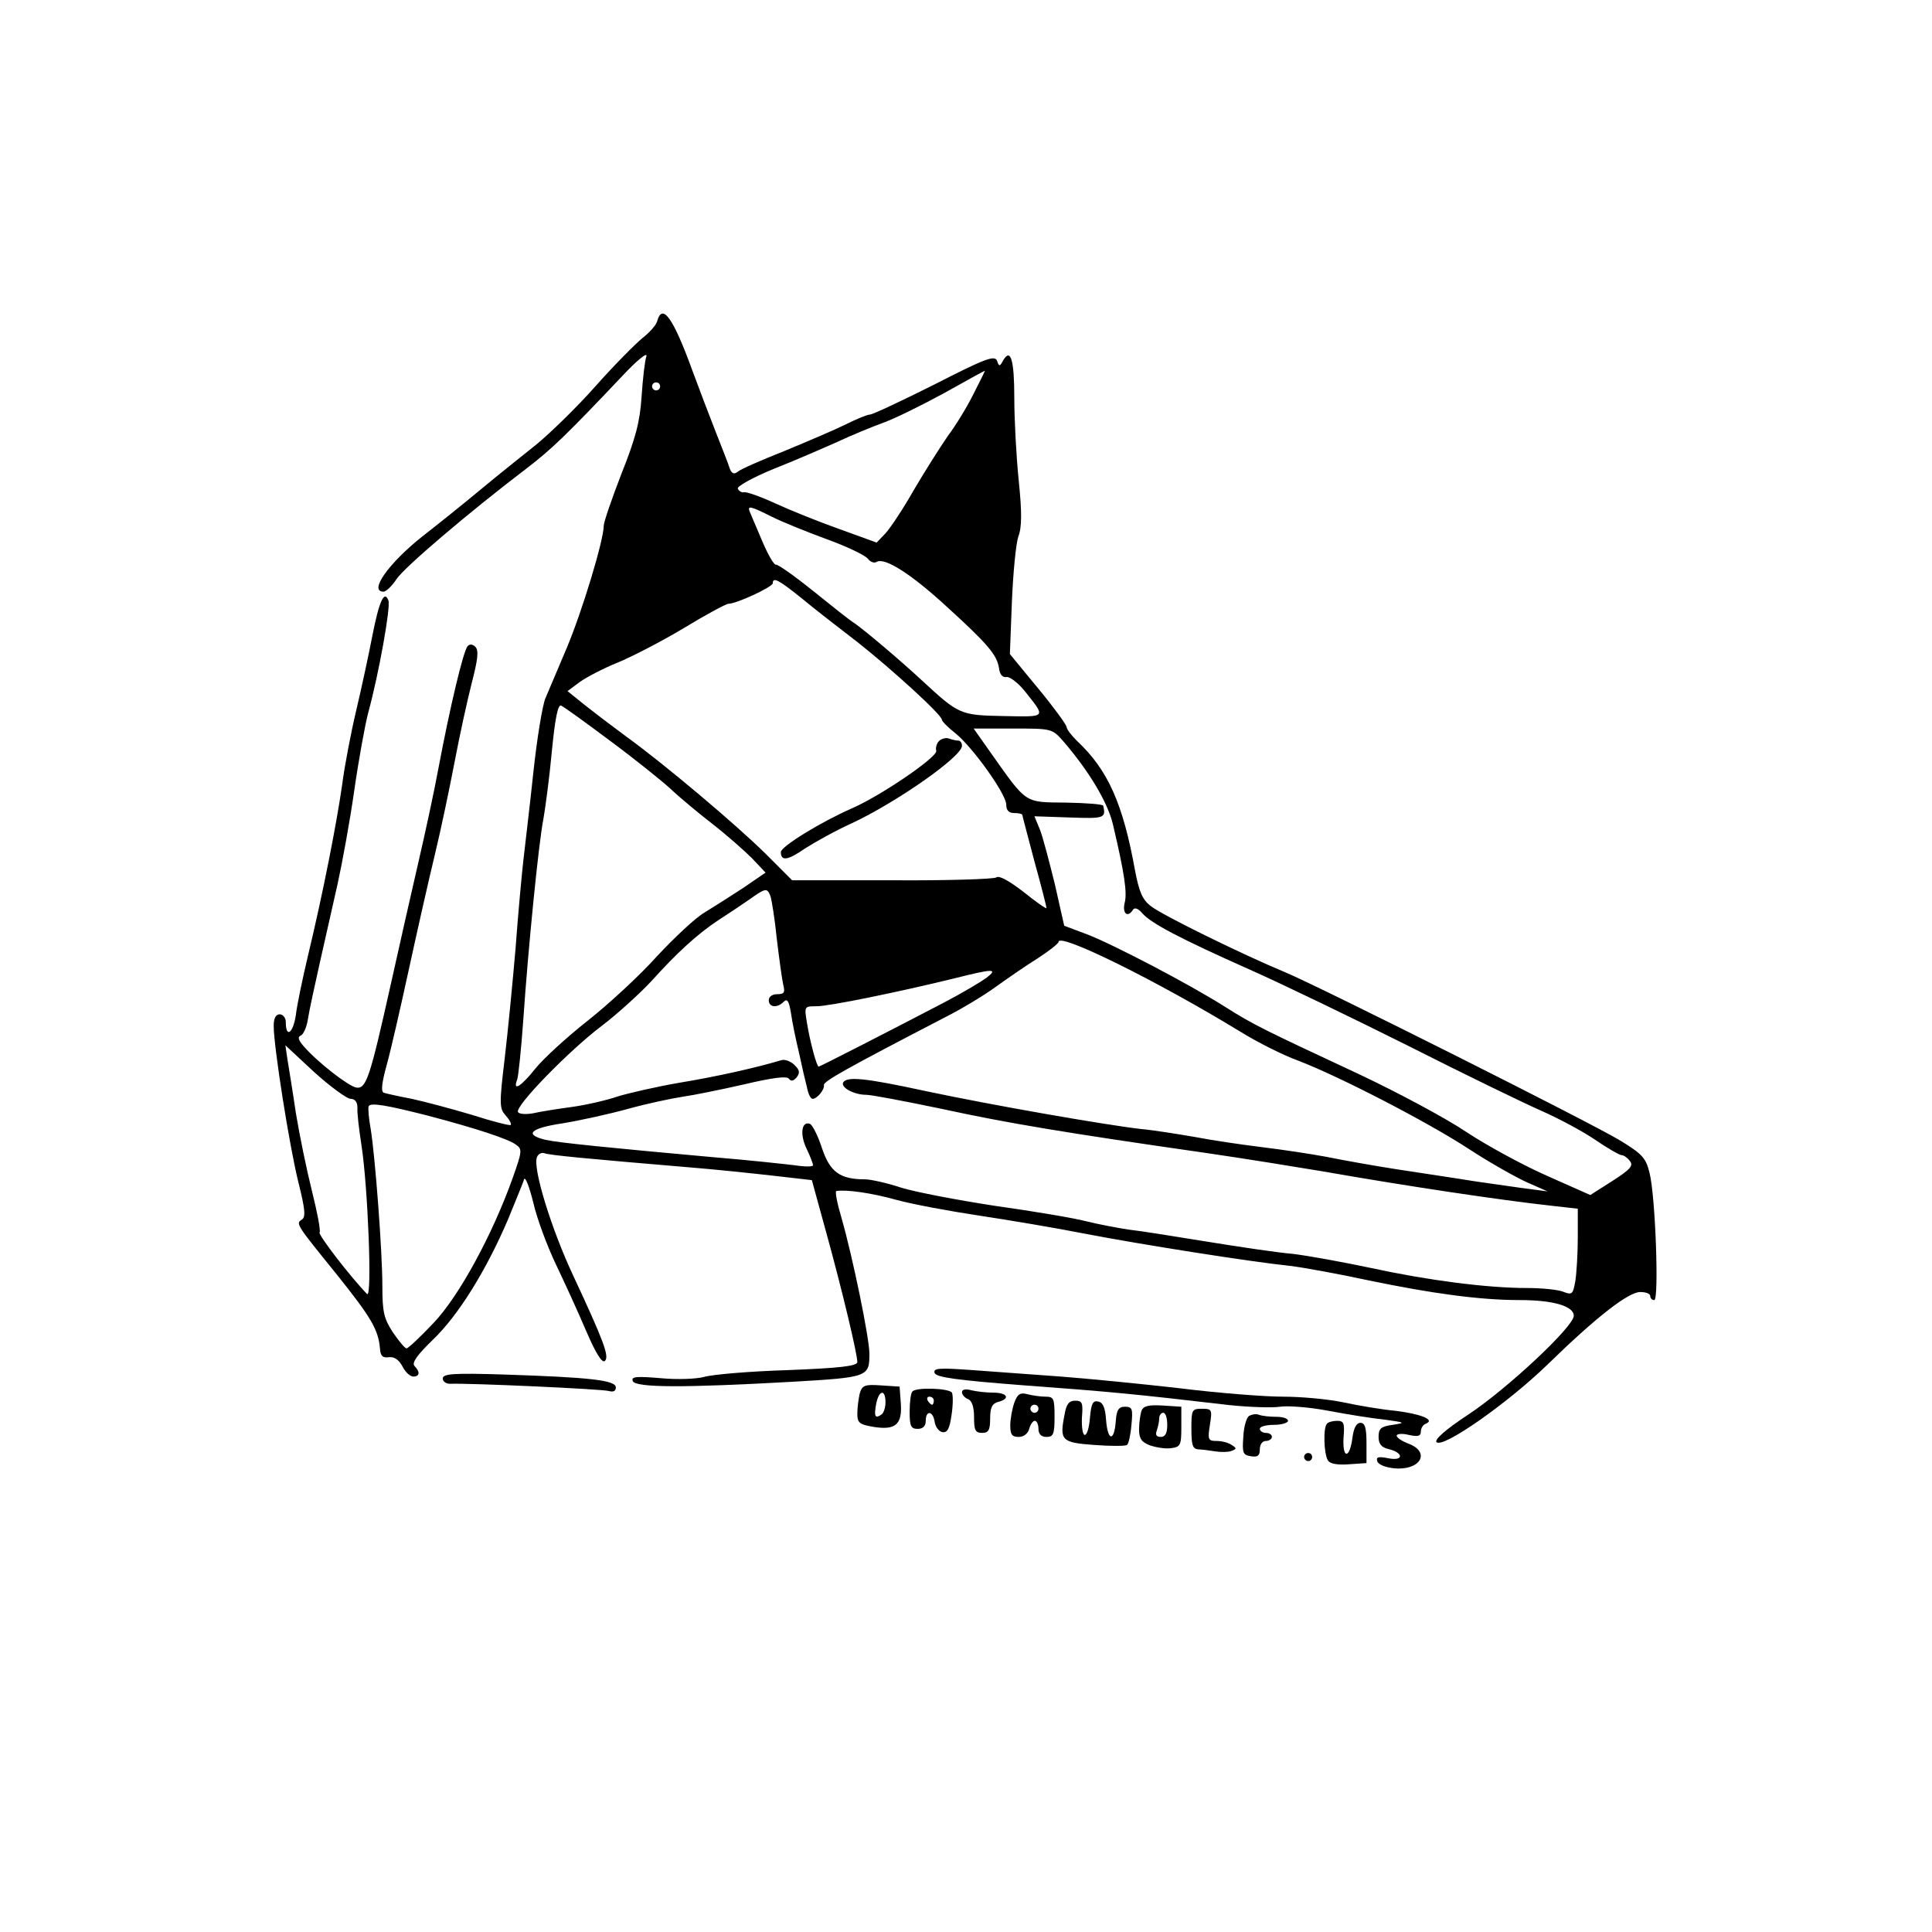 <?xml version="1.0" standalone="no"?>
<!DOCTYPE svg PUBLIC "-//W3C//DTD SVG 20010904//EN"
 "http://www.w3.org/TR/2001/REC-SVG-20010904/DTD/svg10.dtd">
<svg version="1.0" xmlns="http://www.w3.org/2000/svg"
 width="480pt" height="480pt" viewBox="0 0 480 480"
 preserveAspectRatio="xMidYMid meet">
<g transform="translate(0,480) scale(0.1,-0.1)"
fill="#000000" stroke="none">
<path d="M1633 4003 c-2 -10 -19 -29 -37 -43 -17 -14 -70 -67 -116 -119 -46
-52 -113 -117 -147 -145 -35 -28 -99 -79 -141 -114 -42 -35 -107 -87 -143
-115 -83 -66 -134 -137 -96 -137 6 0 21 14 32 31 19 29 176 163 323 275 64 49
100 84 242 234 34 36 59 56 56 45 -4 -11 -9 -56 -12 -100 -4 -63 -15 -104 -50
-192 -24 -62 -44 -120 -44 -129 0 -36 -54 -214 -92 -304 -22 -52 -46 -108 -53
-125 -7 -16 -21 -100 -30 -185 -9 -85 -21 -184 -25 -220 -4 -36 -13 -132 -19
-215 -7 -82 -19 -206 -27 -274 -14 -115 -13 -125 2 -142 10 -11 15 -21 13 -24
-3 -2 -46 9 -96 25 -50 15 -118 33 -150 40 -32 6 -63 13 -69 15 -8 2 -6 23 7
70 10 36 34 141 54 233 20 92 49 221 65 287 16 66 38 172 50 235 12 63 31 150
42 193 15 58 18 81 9 90 -7 7 -14 7 -19 2 -11 -12 -44 -152 -72 -300 -11 -60
-34 -166 -50 -235 -16 -69 -47 -206 -69 -305 -52 -233 -61 -261 -86 -257 -20
4 -95 62 -130 102 -14 16 -16 24 -8 27 7 3 15 21 18 41 3 20 17 84 30 142 13
58 33 146 44 195 11 50 30 153 41 230 11 77 27 165 35 195 26 95 56 262 50
278 -10 27 -23 -1 -40 -88 -9 -47 -27 -130 -40 -185 -13 -55 -29 -138 -35
-185 -13 -92 -47 -267 -85 -425 -13 -55 -27 -121 -30 -147 -7 -46 -25 -58 -25
-17 0 10 -7 19 -15 19 -10 0 -15 -10 -15 -29 0 -52 39 -298 61 -387 17 -68 19
-88 9 -94 -16 -10 -14 -12 88 -138 83 -104 102 -135 106 -182 1 -19 7 -24 22
-22 13 2 25 -6 34 -23 7 -14 19 -25 27 -25 16 0 17 12 3 26 -8 8 7 28 45 65
64 61 133 173 187 299 19 47 38 92 40 100 3 8 13 -18 23 -58 9 -40 35 -109 56
-153 21 -44 55 -118 75 -165 24 -56 40 -82 47 -75 11 11 -2 47 -79 212 -54
115 -101 267 -90 294 3 8 11 12 18 10 12 -5 109 -14 358 -35 63 -5 158 -15
211 -21 l96 -11 36 -131 c40 -145 77 -301 77 -321 0 -10 -44 -15 -173 -20 -96
-3 -189 -11 -208 -17 -19 -5 -66 -7 -108 -3 -60 5 -73 4 -69 -7 6 -17 128 -17
396 -2 189 11 192 12 192 70 0 38 -41 238 -69 336 -11 37 -17 67 -13 68 26 4
88 -5 149 -22 40 -11 132 -28 205 -39 73 -11 192 -31 263 -45 140 -27 413 -70
510 -80 33 -4 121 -20 195 -36 159 -33 277 -49 376 -49 83 0 134 -15 134 -39
0 -27 -167 -183 -263 -246 -56 -37 -84 -62 -78 -68 16 -16 177 97 276 193 122
119 201 180 230 180 14 0 25 -4 25 -10 0 -5 4 -10 10 -10 12 0 3 260 -12 317
-9 36 -18 46 -72 79 -72 44 -744 381 -832 418 -106 44 -308 143 -335 165 -21
16 -29 36 -39 88 -30 167 -68 251 -144 322 -14 14 -26 29 -26 35 -1 6 -32 49
-71 96 l-70 85 5 130 c3 72 10 144 16 162 9 23 9 61 1 139 -6 59 -11 151 -11
205 0 95 -9 126 -28 93 -8 -15 -10 -15 -15 0 -6 14 -30 5 -155 -59 -82 -41
-154 -75 -161 -75 -6 0 -33 -11 -59 -24 -26 -13 -94 -42 -152 -66 -58 -23
-111 -46 -117 -52 -9 -7 -15 -5 -20 8 -3 11 -20 53 -36 94 -16 41 -42 109 -57
150 -47 129 -74 168 -87 123z m787 -179 c-15 -31 -44 -79 -65 -107 -20 -29
-58 -89 -85 -135 -26 -46 -58 -94 -70 -107 l-22 -23 -91 33 c-51 18 -123 47
-160 64 -37 17 -73 30 -79 28 -6 -1 -12 3 -15 9 -2 6 38 28 89 49 51 20 122
51 158 67 36 17 88 38 115 48 28 10 95 43 150 73 55 31 101 56 102 56 1 1 -11
-24 -27 -55z m-780 16 c0 -5 -4 -10 -10 -10 -5 0 -10 5 -10 10 0 6 5 10 10 10
6 0 10 -4 10 -10z m278 -324 c26 -13 88 -38 137 -56 50 -18 95 -40 101 -48 6
-8 16 -12 22 -8 20 12 86 -30 175 -112 101 -92 124 -119 129 -152 2 -16 9 -24
19 -22 8 1 29 -15 45 -35 53 -67 56 -64 -53 -62 -108 2 -111 4 -203 89 -55 51
-138 121 -166 141 -12 7 -58 44 -104 81 -46 37 -87 66 -92 65 -5 -1 -20 25
-34 58 -14 33 -28 66 -31 73 -7 17 1 15 55 -12z m72 -201 c30 -25 93 -74 140
-110 85 -67 210 -181 210 -193 0 -4 15 -19 34 -34 43 -35 126 -151 126 -177 0
-14 6 -21 20 -21 11 0 20 -2 20 -5 0 -2 14 -54 30 -115 17 -61 30 -113 30
-116 0 -3 -26 15 -57 40 -35 27 -61 42 -68 36 -5 -4 -122 -8 -258 -7 l-249 0
-66 66 c-75 74 -252 223 -346 291 -34 25 -80 60 -104 79 l-42 34 31 23 c17 12
59 34 94 48 34 14 108 52 163 85 56 34 106 61 112 61 20 0 110 42 110 51 0 16
14 9 70 -36z m-475 -355 c61 -45 128 -99 150 -119 22 -21 69 -60 105 -88 36
-28 80 -67 99 -86 l33 -35 -57 -39 c-32 -21 -75 -48 -96 -61 -22 -13 -74 -62
-117 -108 -42 -47 -120 -119 -172 -160 -52 -41 -111 -95 -130 -119 -36 -45
-57 -58 -45 -27 3 9 10 76 15 147 12 177 38 439 50 500 5 28 15 103 21 168 8
82 15 117 23 114 7 -3 61 -42 121 -87z m1127 -2 c63 -73 110 -151 123 -206 29
-123 36 -171 29 -196 -6 -26 8 -37 21 -16 4 6 13 3 23 -9 22 -25 92 -62 267
-140 77 -34 255 -120 395 -190 140 -71 289 -143 330 -161 41 -18 101 -50 132
-71 32 -22 62 -39 67 -39 5 0 14 -6 20 -14 10 -12 2 -21 -43 -50 l-55 -35
-108 48 c-59 26 -149 75 -199 108 -50 34 -170 98 -265 143 -240 112 -265 124
-336 169 -90 57 -280 156 -343 180 l-56 21 -23 102 c-14 57 -30 118 -37 136
l-14 34 88 -3 c85 -3 90 -2 83 29 0 4 -42 7 -93 8 -104 1 -96 -4 -186 123
l-43 61 97 0 c97 0 98 0 126 -32z m-728 -384 c3 -8 11 -57 16 -107 6 -50 13
-101 16 -114 5 -19 2 -23 -15 -23 -12 0 -21 -6 -21 -15 0 -18 21 -20 37 -4 9
9 13 2 18 -27 3 -22 12 -66 20 -99 7 -33 16 -72 20 -87 3 -16 9 -28 14 -28 11
0 30 23 28 34 -2 9 55 41 298 167 44 22 103 58 130 78 28 20 74 52 103 70 28
18 52 37 52 41 0 24 245 -97 453 -224 42 -26 106 -58 142 -71 102 -39 321
-152 425 -220 52 -34 118 -71 145 -83 l50 -22 -45 6 c-25 3 -85 12 -135 19
-49 8 -137 21 -195 30 -58 9 -136 23 -175 31 -38 7 -110 18 -160 24 -49 6
-124 17 -165 25 -41 7 -102 17 -135 20 -88 10 -369 59 -534 94 -152 33 -196
37 -206 22 -7 -13 27 -31 57 -31 13 0 97 -16 188 -35 161 -35 304 -59 660
-110 96 -14 225 -35 285 -45 205 -36 444 -72 573 -86 l62 -7 0 -71 c0 -39 -3
-88 -6 -108 -6 -34 -8 -36 -31 -27 -13 5 -53 9 -89 9 -100 0 -246 19 -389 50
-71 15 -159 31 -195 35 -36 3 -130 17 -210 30 -80 13 -167 27 -195 30 -27 4
-75 13 -107 21 -31 8 -132 25 -225 38 -92 14 -197 34 -233 45 -36 12 -77 21
-91 21 -62 0 -87 18 -107 78 -10 31 -24 58 -30 60 -21 7 -25 -27 -8 -62 9 -19
16 -37 16 -41 0 -4 -20 -4 -46 0 -25 3 -116 13 -202 20 -255 23 -385 36 -416
43 -55 13 -39 29 41 41 43 7 116 23 163 36 47 13 108 26 135 30 28 4 97 18
154 31 72 17 106 21 111 14 5 -7 11 -6 19 3 9 12 8 18 -5 31 -9 9 -24 15 -33
12 -63 -19 -162 -41 -253 -56 -58 -10 -127 -26 -153 -34 -26 -9 -77 -21 -113
-26 -37 -5 -81 -12 -98 -16 -17 -3 -34 -2 -37 3 -9 14 129 155 209 215 38 29
93 79 122 110 63 70 114 117 167 152 22 14 56 37 75 50 42 30 46 31 54 10z
m536 -204 c-14 -10 -61 -38 -105 -61 -138 -72 -308 -159 -311 -159 -5 0 -22
64 -29 108 -7 42 -7 42 24 42 31 0 202 35 341 69 99 25 111 25 80 1z m-1579
-300 c11 0 17 -8 17 -22 -1 -13 4 -54 10 -93 16 -102 27 -382 14 -370 -40 41
-122 147 -118 153 3 5 -6 51 -19 103 -13 52 -31 139 -40 194 -8 55 -18 115
-21 134 l-5 34 72 -67 c40 -36 81 -66 90 -66z m189 -41 c122 -32 204 -59 222
-73 16 -11 15 -17 -8 -82 -51 -143 -134 -295 -197 -361 -33 -35 -63 -63 -67
-63 -4 0 -19 18 -34 40 -22 34 -26 50 -26 113 0 89 -18 324 -29 392 -5 27 -7
53 -5 57 6 9 45 2 144 -23z"/>
<path d="M2333 2959 c-6 -6 -9 -17 -7 -24 6 -14 -137 -112 -211 -144 -75 -33
-175 -94 -175 -108 0 -23 17 -21 60 9 25 16 77 45 117 63 109 51 273 165 273
192 0 7 -4 13 -9 13 -5 0 -15 2 -23 5 -7 3 -19 0 -25 -6z"/>
<path d="M2322 1389 c4 -11 55 -18 224 -31 204 -15 270 -21 509 -49 49 -5 106
-7 125 -4 19 3 73 -1 120 -10 47 -9 110 -19 140 -22 51 -7 53 -8 20 -13 -29
-4 -35 -9 -35 -30 0 -17 7 -26 24 -30 39 -9 39 -31 0 -23 -25 5 -31 3 -27 -8
3 -8 21 -15 42 -17 65 -6 91 40 36 61 -16 6 -30 15 -30 20 0 5 14 6 30 2 23
-5 30 -3 30 8 0 9 6 18 13 20 23 10 -13 24 -77 32 -33 3 -92 13 -129 21 -38 8
-105 14 -150 14 -45 0 -161 9 -257 21 -96 11 -229 24 -295 29 -66 5 -164 12
-219 16 -83 6 -98 5 -94 -7z"/>
<path d="M1100 1375 c0 -7 8 -13 18 -13 48 2 379 -13 395 -18 11 -3 17 0 17 9
0 18 -64 25 -277 32 -128 4 -153 2 -153 -10z"/>
<path d="M2136 1338 c-3 -13 -6 -35 -6 -50 0 -23 5 -27 40 -33 55 -9 72 6 68
59 l-3 41 -46 3 c-41 3 -47 0 -53 -20z m64 -22 c0 -14 -5 -28 -11 -31 -15 -10
-18 -4 -12 28 7 34 23 36 23 3z"/>
<path d="M2267 1343 c-4 -3 -7 -26 -7 -50 0 -36 3 -43 20 -43 13 0 20 7 20 20
0 27 18 25 22 -2 2 -13 10 -24 19 -26 13 -2 18 8 23 42 4 25 4 50 1 56 -7 11
-88 14 -98 3z m53 -23 c0 -5 -2 -10 -4 -10 -3 0 -8 5 -11 10 -3 6 -1 10 4 10
6 0 11 -4 11 -10z"/>
<path d="M2390 1341 c0 -6 7 -14 15 -17 10 -4 15 -20 15 -45 0 -32 3 -39 20
-39 16 0 20 7 20 36 0 27 5 37 20 41 31 8 23 23 -12 23 -18 0 -43 3 -55 6 -14
4 -23 2 -23 -5z"/>
<path d="M2520 1315 c-5 -14 -10 -40 -10 -56 0 -23 4 -29 21 -29 12 0 23 8 26
20 3 11 9 20 14 20 5 0 9 -9 9 -20 0 -13 7 -20 20 -20 17 0 20 7 20 50 0 45
-2 50 -22 50 -13 0 -33 3 -45 6 -18 5 -25 1 -33 -21z m60 -15 c0 -5 -4 -10
-10 -10 -5 0 -10 5 -10 10 0 6 5 10 10 10 6 0 10 -4 10 -10z"/>
<path d="M2645 1286 c-13 -65 -8 -70 74 -76 40 -3 77 -3 81 0 4 3 9 25 11 50
4 40 2 45 -16 45 -16 0 -21 -8 -23 -37 -4 -51 -20 -48 -24 4 -2 31 -8 44 -20
46 -13 3 -17 -6 -20 -40 -2 -24 -7 -43 -13 -43 -5 0 -8 19 -7 43 3 37 1 42
-17 42 -15 0 -22 -9 -26 -34z"/>
<path d="M2836 1295 c-3 -9 -6 -30 -6 -46 0 -23 6 -32 27 -40 15 -5 38 -9 52
-7 24 3 26 7 26 53 l0 50 -46 3 c-36 2 -48 -1 -53 -13z m64 -35 c0 -21 -5 -30
-16 -30 -11 0 -14 5 -10 16 3 9 6 22 6 30 0 8 5 14 10 14 6 0 10 -13 10 -30z"/>
<path d="M2960 1250 c0 -41 3 -50 18 -51 9 0 28 -3 42 -5 13 -2 31 -2 39 1 14
5 14 7 1 15 -8 6 -25 10 -38 10 -20 0 -22 3 -16 40 6 38 5 40 -20 40 -25 0
-26 -3 -26 -50z"/>
<path d="M3103 1282 c-6 -4 -13 -27 -14 -52 -3 -40 -1 -45 19 -48 17 -3 22 2
22 17 0 12 6 21 15 21 8 0 15 5 15 10 0 6 -7 10 -15 10 -8 0 -15 5 -15 10 0 6
16 10 35 10 19 0 35 5 35 10 0 6 -13 10 -29 10 -16 0 -35 2 -43 5 -7 3 -18 1
-25 -3z"/>
<path d="M3297 1263 c-10 -9 -8 -75 2 -91 5 -9 24 -12 52 -10 l44 3 0 50 c0
38 -4 50 -15 50 -10 0 -17 -13 -20 -38 -7 -52 -25 -52 -22 1 3 36 1 42 -16 42
-10 0 -22 -3 -25 -7z"/>
<path d="M3240 1180 c0 -5 5 -10 10 -10 6 0 10 5 10 10 0 6 -4 10 -10 10 -5 0
-10 -4 -10 -10z"/>
</g>
</svg>
